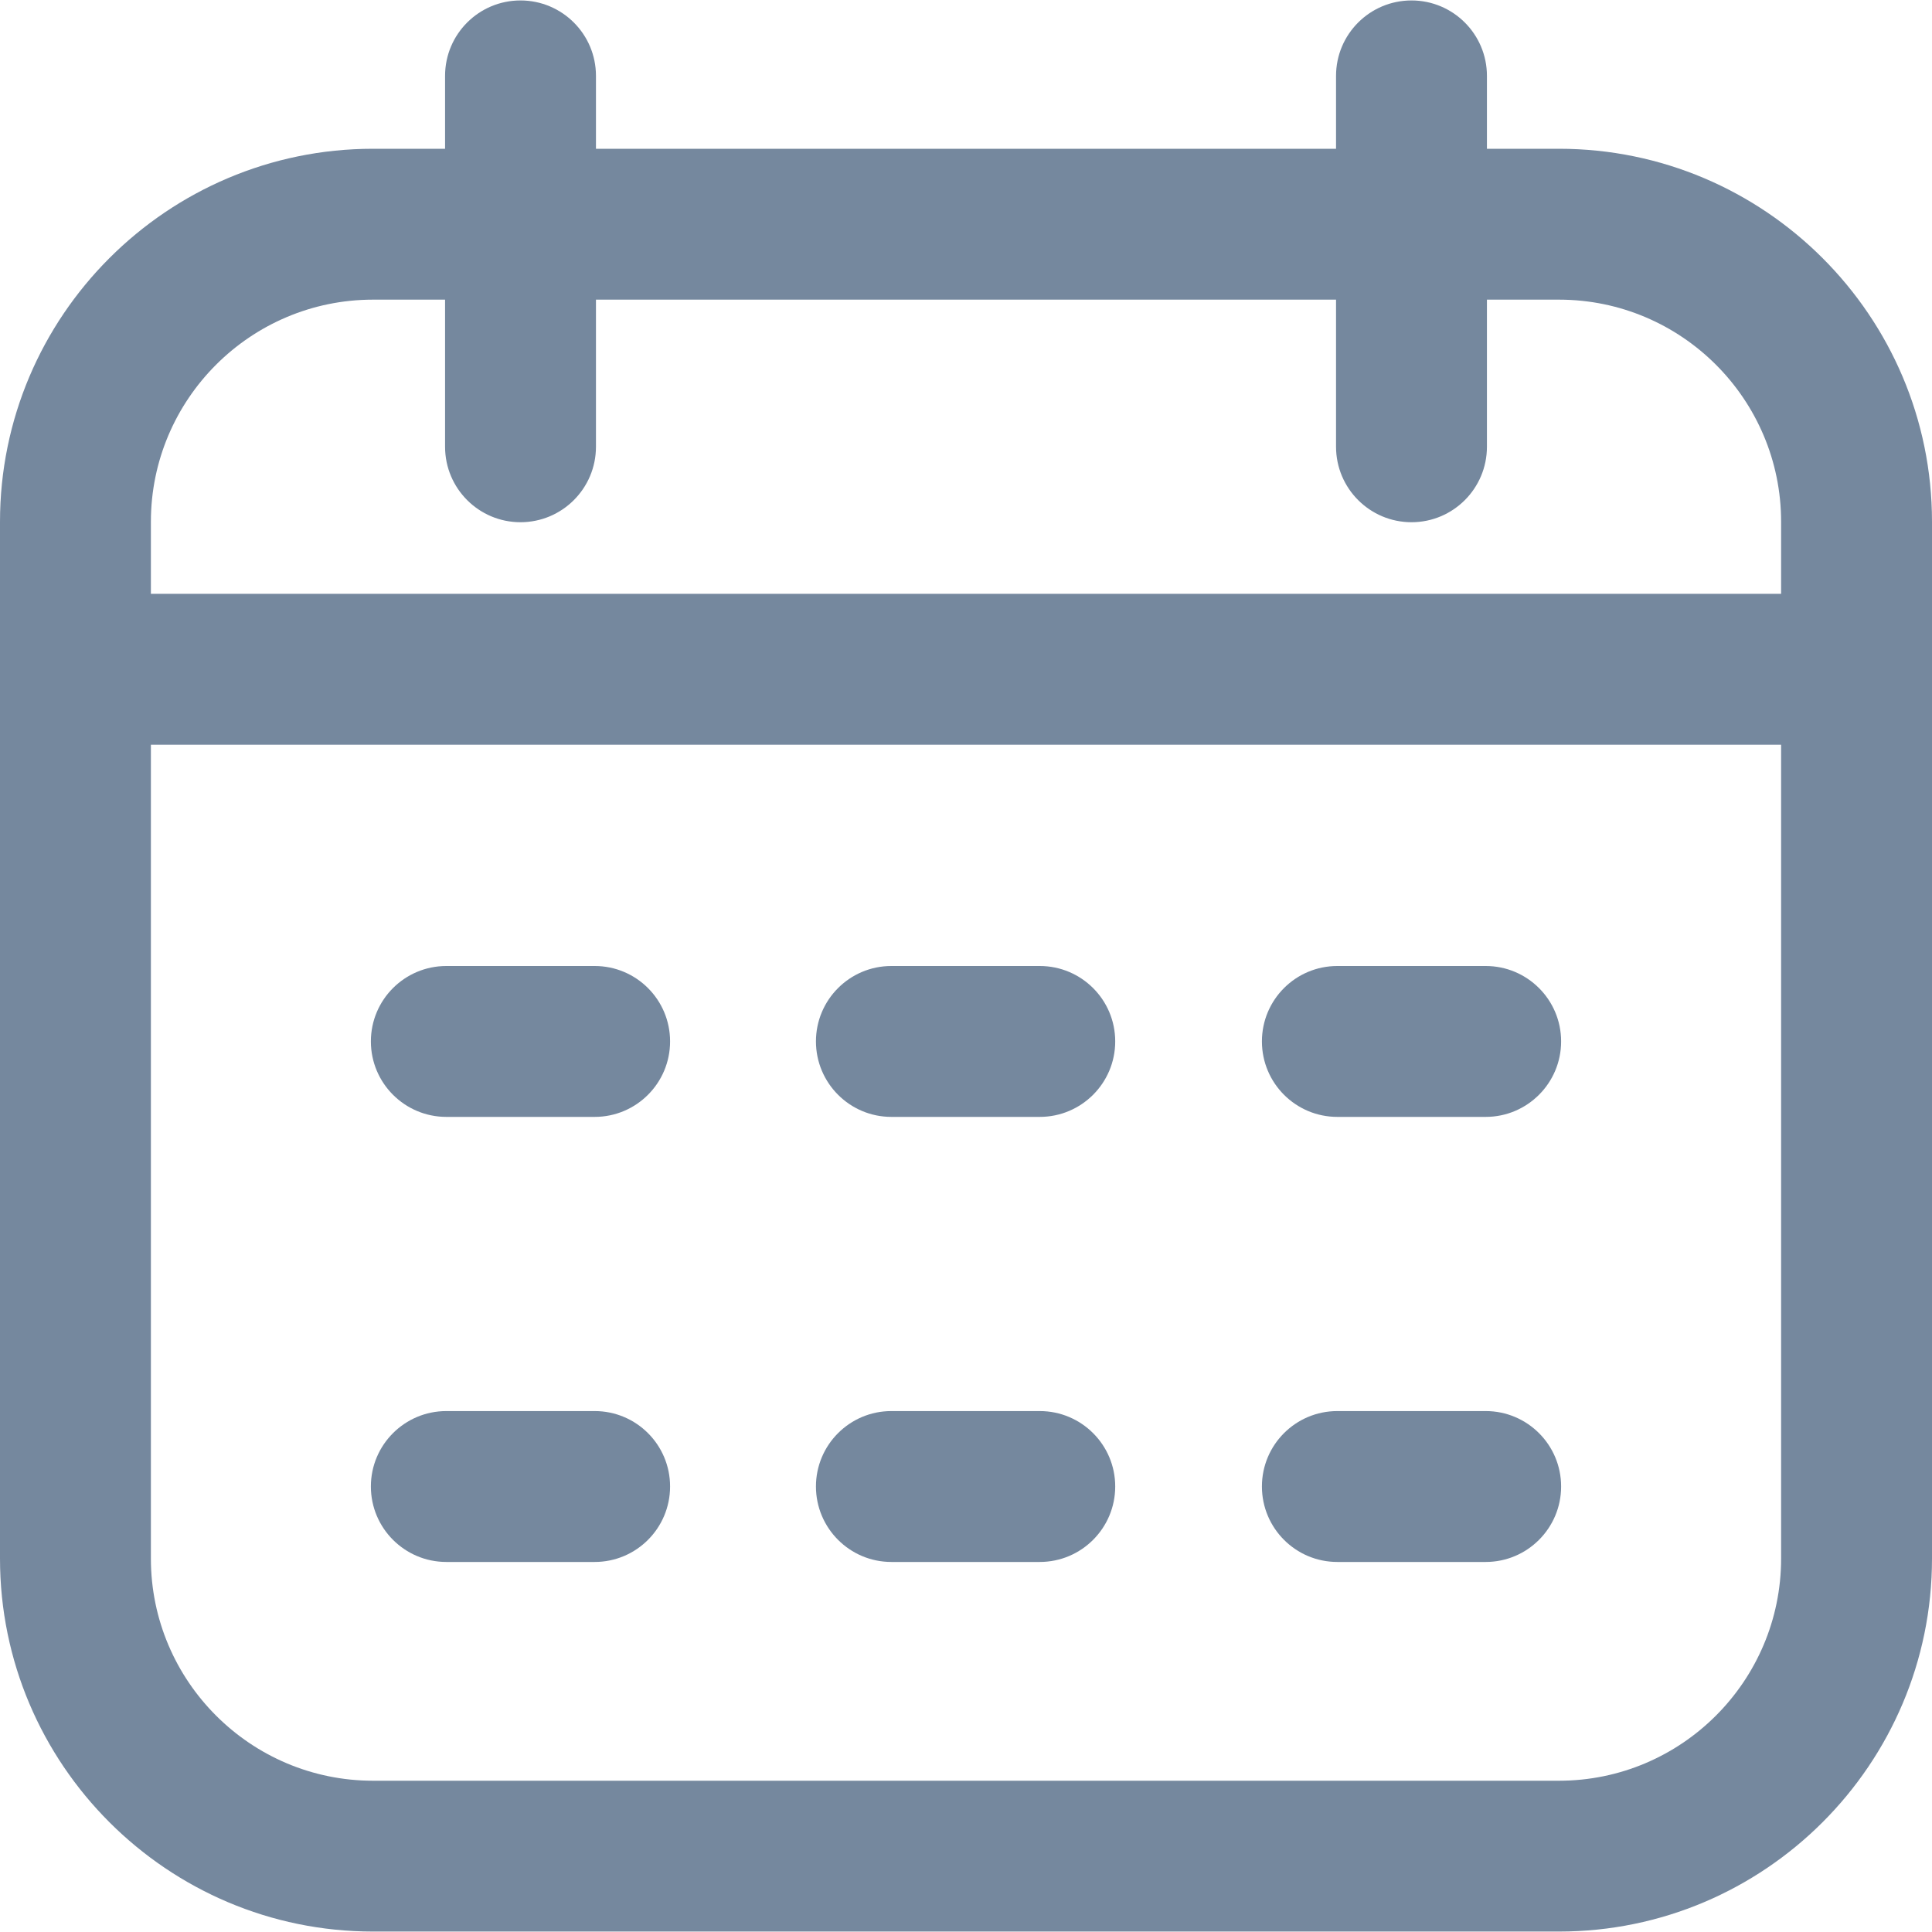 <svg width="30" height="30" viewBox="0 0 30 30" fill="none" xmlns="http://www.w3.org/2000/svg">
<g opacity="0.6">
<path d="M24.208 2.31H23.089V1.178C23.089 0.531 22.564 0.007 21.918 0.007C21.271 0.007 20.746 0.531 20.746 1.178V2.31H9.254V1.178C9.254 0.531 8.729 0.007 8.082 0.007C7.435 0.007 6.911 0.531 6.911 1.178V2.31H5.792C2.598 2.31 0 4.909 0 8.102V24.201C0 27.395 2.598 29.993 5.792 29.993H24.208C27.402 29.993 30 27.395 30 24.201V8.102C30 4.909 27.402 2.31 24.208 2.31ZM5.792 4.653H6.911V6.937C6.911 7.584 7.435 8.109 8.082 8.109C8.729 8.109 9.254 7.584 9.254 6.937V4.653H20.746V6.937C20.746 7.584 21.271 8.109 21.918 8.109C22.565 8.109 23.089 7.584 23.089 6.937V4.653H24.208C26.11 4.653 27.657 6.2 27.657 8.102V9.221H2.343V8.102C2.343 6.2 3.89 4.653 5.792 4.653ZM24.208 27.651H5.792C3.89 27.651 2.343 26.103 2.343 24.201V11.564H27.657V24.201C27.657 26.103 26.11 27.651 24.208 27.651ZM10.405 16.171C10.405 16.818 9.881 17.343 9.234 17.343H6.931C6.284 17.343 5.759 16.818 5.759 16.171C5.759 15.524 6.284 15 6.931 15H9.234C9.881 15 10.405 15.524 10.405 16.171ZM24.241 16.171C24.241 16.818 23.716 17.343 23.07 17.343H20.766C20.119 17.343 19.595 16.818 19.595 16.171C19.595 15.524 20.119 15 20.766 15H23.07C23.716 15 24.241 15.524 24.241 16.171ZM17.317 16.171C17.317 16.818 16.792 17.343 16.145 17.343H13.841C13.195 17.343 12.67 16.818 12.67 16.171C12.67 15.524 13.195 15 13.841 15H16.145C16.792 15 17.317 15.524 17.317 16.171ZM10.405 23.082C10.405 23.729 9.881 24.254 9.234 24.254H6.931C6.284 24.254 5.759 23.729 5.759 23.082C5.759 22.435 6.284 21.911 6.931 21.911H9.234C9.881 21.911 10.405 22.435 10.405 23.082ZM24.241 23.082C24.241 23.729 23.716 24.254 23.07 24.254H20.766C20.119 24.254 19.595 23.729 19.595 23.082C19.595 22.435 20.119 21.911 20.766 21.911H23.07C23.716 21.911 24.241 22.435 24.241 23.082ZM17.317 23.082C17.317 23.729 16.792 24.254 16.145 24.254H13.841C13.195 24.254 12.67 23.729 12.67 23.082C12.67 22.435 13.195 21.911 13.841 21.911H16.145C16.792 21.911 17.317 22.435 17.317 23.082Z" fill="#19385E"/>
</g>
</svg>
